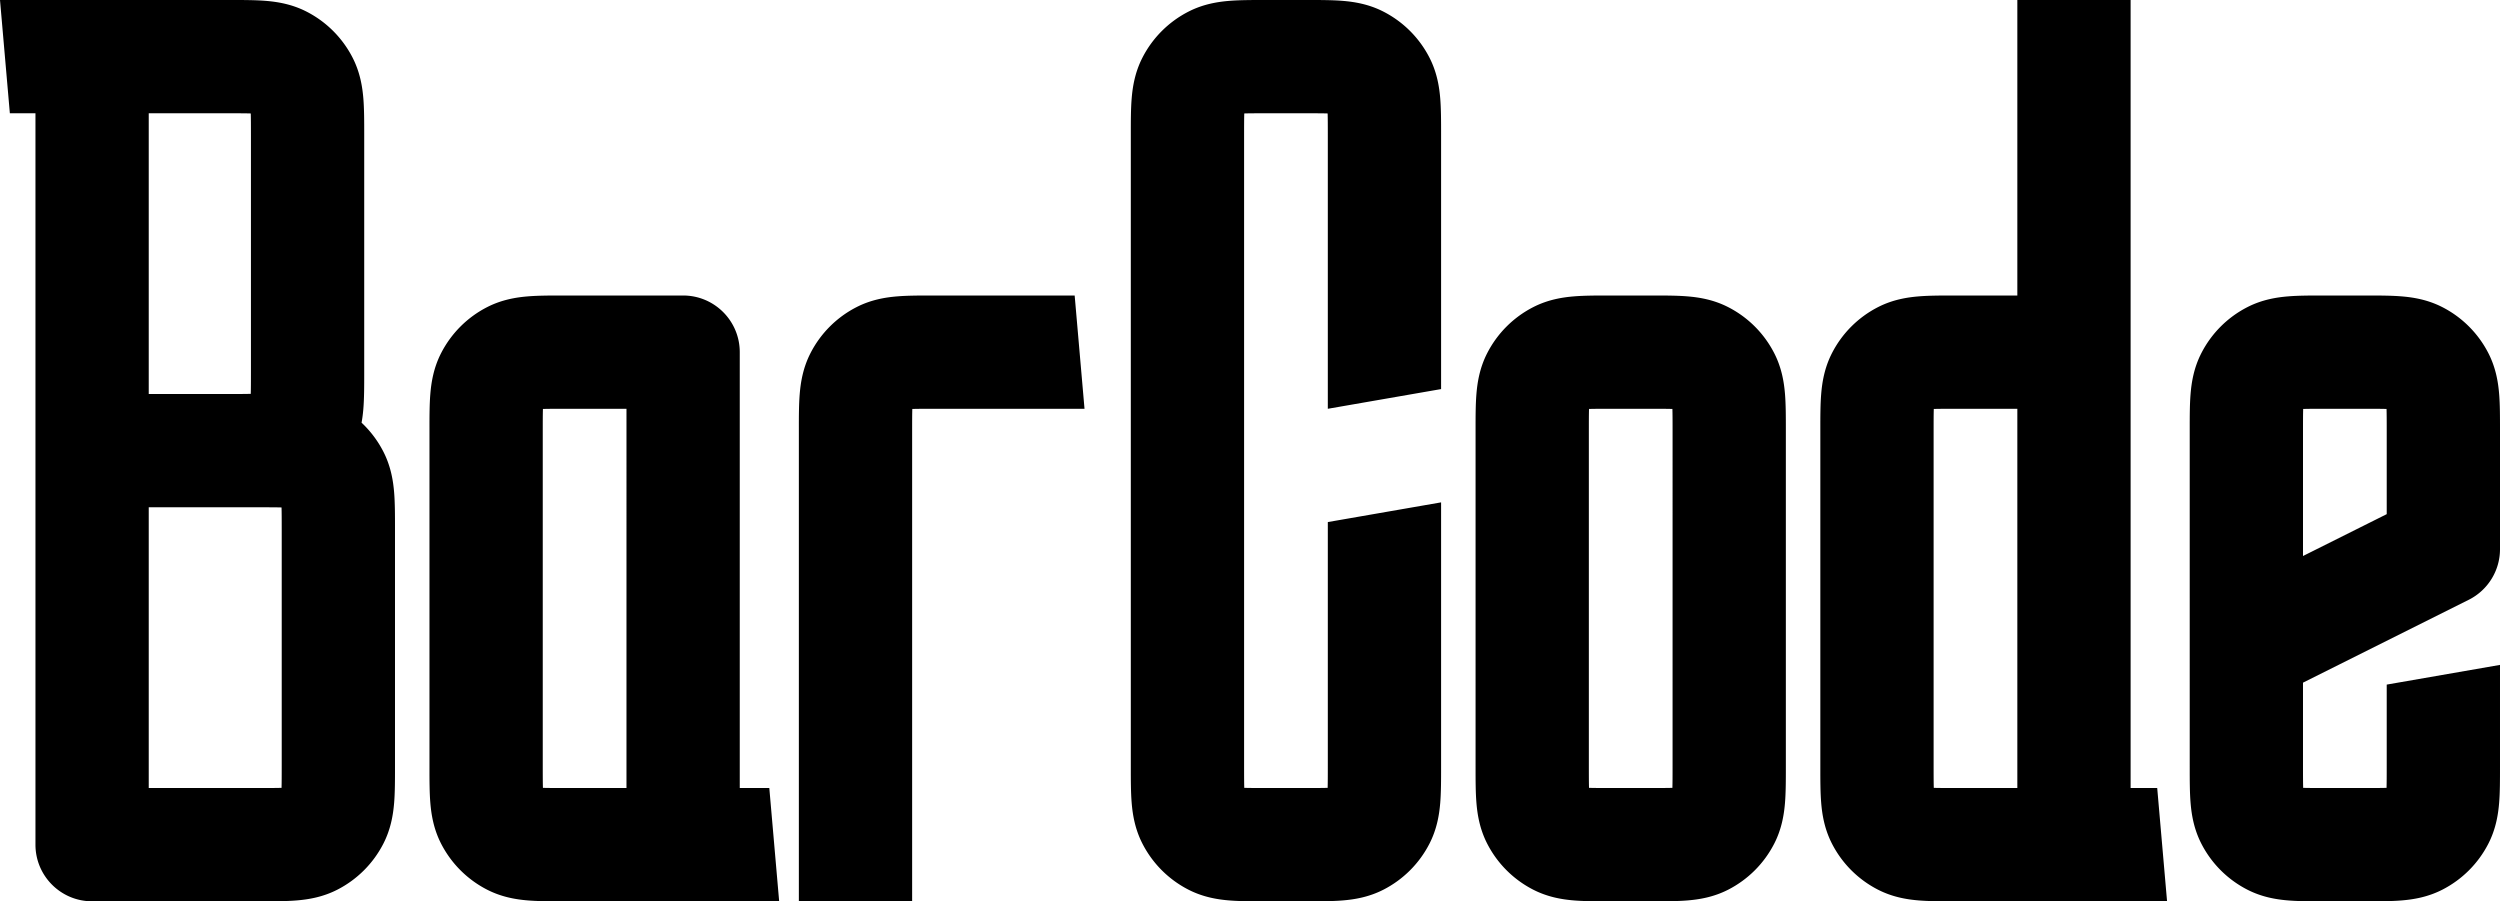 <svg xmlns="http://www.w3.org/2000/svg" width="2538" height="915" fill="none" viewBox="0 0 2538 915">
    <path fill="#000" fill-rule="evenodd" d="M571.76 300.001h121.741c31.756 0 57.5 25.744 57.5 57.5v442.501h30l10 115H571.76c-12.485.002-25.058.004-35.782-.872-11.893-.972-26.477-3.301-41.281-10.845a107.502 107.502 0 0 1-46.98-46.979c-7.543-14.805-9.872-29.388-10.844-41.282-.876-10.724-.874-23.297-.873-35.782l.001-1.74V437.501l-.001-1.74c-.001-12.485-.003-25.058.873-35.782.972-11.894 3.301-26.477 10.844-41.282a107.502 107.502 0 0 1 46.98-46.979c14.804-7.544 29.388-9.873 41.281-10.845 10.724-.876 23.297-.874 35.782-.872Zm64.241 500.001V415.001h-62.5c-10.344 0-17.243.021-22.318.182-.161 5.076-.182 11.975-.182 22.318v340.001c0 10.343.021 17.242.182 22.318 5.075.16 11.974.182 22.318.182h62.5Zm310.76-500.001H1091l10 115H948.501c-10.343 0-17.242.021-22.318.182-.161 5.076-.182 11.975-.182 22.318v477.501h-115V435.761c-.002-12.485-.004-25.058.872-35.782.972-11.894 3.301-26.477 10.845-41.282a107.5 107.5 0 0 1 46.979-46.979c14.805-7.544 29.388-9.873 41.282-10.845 10.723-.876 23.297-.874 35.782-.872ZM1283.76 0h43.48c12.49-.002 25.06-.004 35.78.873 11.9.971 26.48 3.3 41.28 10.844a107.455 107.455 0 0 1 46.98 46.98c7.55 14.804 9.88 29.388 10.85 41.281.87 10.724.87 23.297.87 35.783v259.24l-115 20v-277.5c0-10.344-.02-17.243-.18-22.318-5.08-.161-11.98-.182-22.32-.182h-40c-10.34 0-17.24.021-22.32.182-.16 5.075-.18 11.974-.18 22.318v640.001c0 10.343.02 17.242.18 22.318 5.08.16 11.98.182 22.32.182h40c10.34 0 17.24-.022 22.32-.182.16-5.076.18-11.975.18-22.318V530.001l115-20v269.241c0 12.485 0 25.058-.87 35.782-.97 11.894-3.3 26.477-10.85 41.282a107.455 107.455 0 0 1-46.98 46.979c-14.8 7.544-29.38 9.873-41.28 10.845-10.72.876-23.29.874-35.78.872h-43.48c-12.49.002-25.06.004-35.78-.872-11.9-.972-26.48-3.301-41.28-10.845a107.455 107.455 0 0 1-46.98-46.979c-7.55-14.805-9.88-29.388-10.85-41.282-.87-10.724-.87-23.297-.87-35.782V135.76c0-12.485 0-25.058.87-35.782.97-11.893 3.3-26.477 10.85-41.281a107.455 107.455 0 0 1 46.98-46.98c14.8-7.543 29.38-9.873 41.28-10.844 10.72-.877 23.3-.875 35.78-.873Zm350 300.001h43.48c12.49-.002 25.06-.004 35.78.872 11.9.972 26.48 3.301 41.28 10.845a107.455 107.455 0 0 1 46.98 46.979c7.55 14.805 9.88 29.388 10.85 41.282.87 10.724.87 23.297.87 35.782v343.481c0 12.485 0 25.058-.87 35.782-.97 11.894-3.3 26.477-10.85 41.282a107.455 107.455 0 0 1-46.98 46.979c-14.8 7.544-29.38 9.873-41.28 10.845-10.72.876-23.29.874-35.78.872h-43.48c-12.49.002-25.06.004-35.78-.872-11.9-.972-26.48-3.301-41.28-10.845a107.455 107.455 0 0 1-46.98-46.979c-7.55-14.805-9.88-29.388-10.85-41.282-.87-10.724-.87-23.297-.87-35.782V435.761c0-12.485 0-25.058.87-35.782.97-11.894 3.3-26.477 10.85-41.282a107.455 107.455 0 0 1 46.98-46.979c14.8-7.544 29.38-9.873 41.28-10.845 10.72-.876 23.3-.874 35.78-.872Zm-20.58 115.182c-.16 5.076-.18 11.975-.18 22.318v340.001c0 10.343.02 17.242.18 22.318 5.08.16 11.98.182 22.32.182h40c10.34 0 17.24-.022 22.32-.182.16-5.076.18-11.975.18-22.318V437.501c0-10.343-.02-17.242-.18-22.318-5.08-.161-11.98-.182-22.32-.182h-40c-10.34 0-17.24.021-22.32.182ZM2163 0v800.002h27l10 115h-216.24c-12.48.002-25.06.004-35.78-.872-11.89-.972-26.48-3.302-41.28-10.845a107.46 107.46 0 0 1-46.98-46.979c-7.55-14.805-9.88-29.389-10.85-41.282-.87-10.724-.87-23.297-.87-35.782V435.761c0-12.486 0-25.059.87-35.782.97-11.894 3.3-26.478 10.85-41.282a107.457 107.457 0 0 1 46.98-46.98c14.8-7.543 29.39-9.873 41.28-10.844 10.72-.876 23.3-.875 35.78-.873l1.74.001h62.5V0h115Zm-115 415.001h-62.5c-10.34 0-17.24.021-22.32.182-.16 5.075-.18 11.974-.18 22.318v340c0 10.344.02 17.243.18 22.318 5.08.161 11.98.183 22.32.183h62.5V415.001Zm310.76-115h43.48c12.49-.002 25.06-.004 35.78.872 11.9.972 26.48 3.301 41.29 10.845a107.484 107.484 0 0 1 46.97 46.979c7.55 14.805 9.88 29.388 10.85 41.282.88 10.724.87 23.297.87 35.782v121.74c0 21.78-12.3 41.69-31.78 51.43L2338 693.039v84.463c0 10.343.02 17.242.18 22.318 5.08.16 11.98.182 22.32.182h40c10.34 0 17.24-.022 22.32-.182.16-5.076.18-11.975.18-22.318v-82.5l115-20v104.24c0 12.485.01 25.058-.87 35.782-.97 11.894-3.3 26.477-10.85 41.282a107.484 107.484 0 0 1-46.97 46.979c-14.81 7.544-29.39 9.873-41.29 10.845-10.72.876-23.29.874-35.78.872h-43.48c-12.48.002-25.06.004-35.78-.872-11.89-.972-26.48-3.301-41.28-10.845a107.455 107.455 0 0 1-46.98-46.979c-7.55-14.805-9.88-29.388-10.85-41.282-.87-10.724-.87-23.297-.87-35.782V435.761c0-12.485 0-25.058.87-35.782.97-11.894 3.3-26.477 10.85-41.282a107.455 107.455 0 0 1 46.98-46.979c14.8-7.544 29.39-9.873 41.28-10.845 10.72-.876 23.3-.874 35.78-.872ZM2338 564.464l85-42.5v-84.463c0-10.343-.02-17.242-.18-22.318-5.08-.161-11.98-.182-22.32-.182h-40c-10.34 0-17.24.021-22.32.182-.16 5.076-.18 11.975-.18 22.318v126.963ZM0 0l10 115h26v742.502c0 31.757 25.744 57.5 57.5 57.5h171.741c12.485.002 25.058.004 35.781-.872 11.894-.972 26.478-3.301 41.282-10.845a107.494 107.494 0 0 0 46.979-46.979c7.544-14.805 9.873-29.388 10.845-41.282.876-10.724.874-23.297.872-35.782V535.761c.002-12.485.004-25.058-.872-35.782-.972-11.893-3.301-26.477-10.845-41.282a107.489 107.489 0 0 0-22.22-29.584c.917-4.978 1.458-9.716 1.815-14.09.876-10.723.874-23.297.872-35.782v-243.48c.002-12.486.004-25.059-.872-35.783-.972-11.893-3.301-26.477-10.845-41.281a107.494 107.494 0 0 0-46.979-46.98C296.249 4.174 281.666 1.844 269.772.873 259.049-.004 246.476-.002 233.99 0H0Zm232.25 115c10.343 0 17.242.022 22.318.183.161 5.075.182 11.974.182 22.318v240c0 10.343-.021 17.242-.182 22.318-5.076.161-11.975.182-22.318.182H151V115h81.25Zm31.25 400.001H151v285.001h112.5c10.343 0 17.243-.022 22.318-.182.161-5.076.182-11.975.182-22.318V537.501c0-10.343-.021-17.242-.182-22.317-5.076-.161-11.975-.183-22.318-.183Z" clip-rule="evenodd"/>
</svg>
